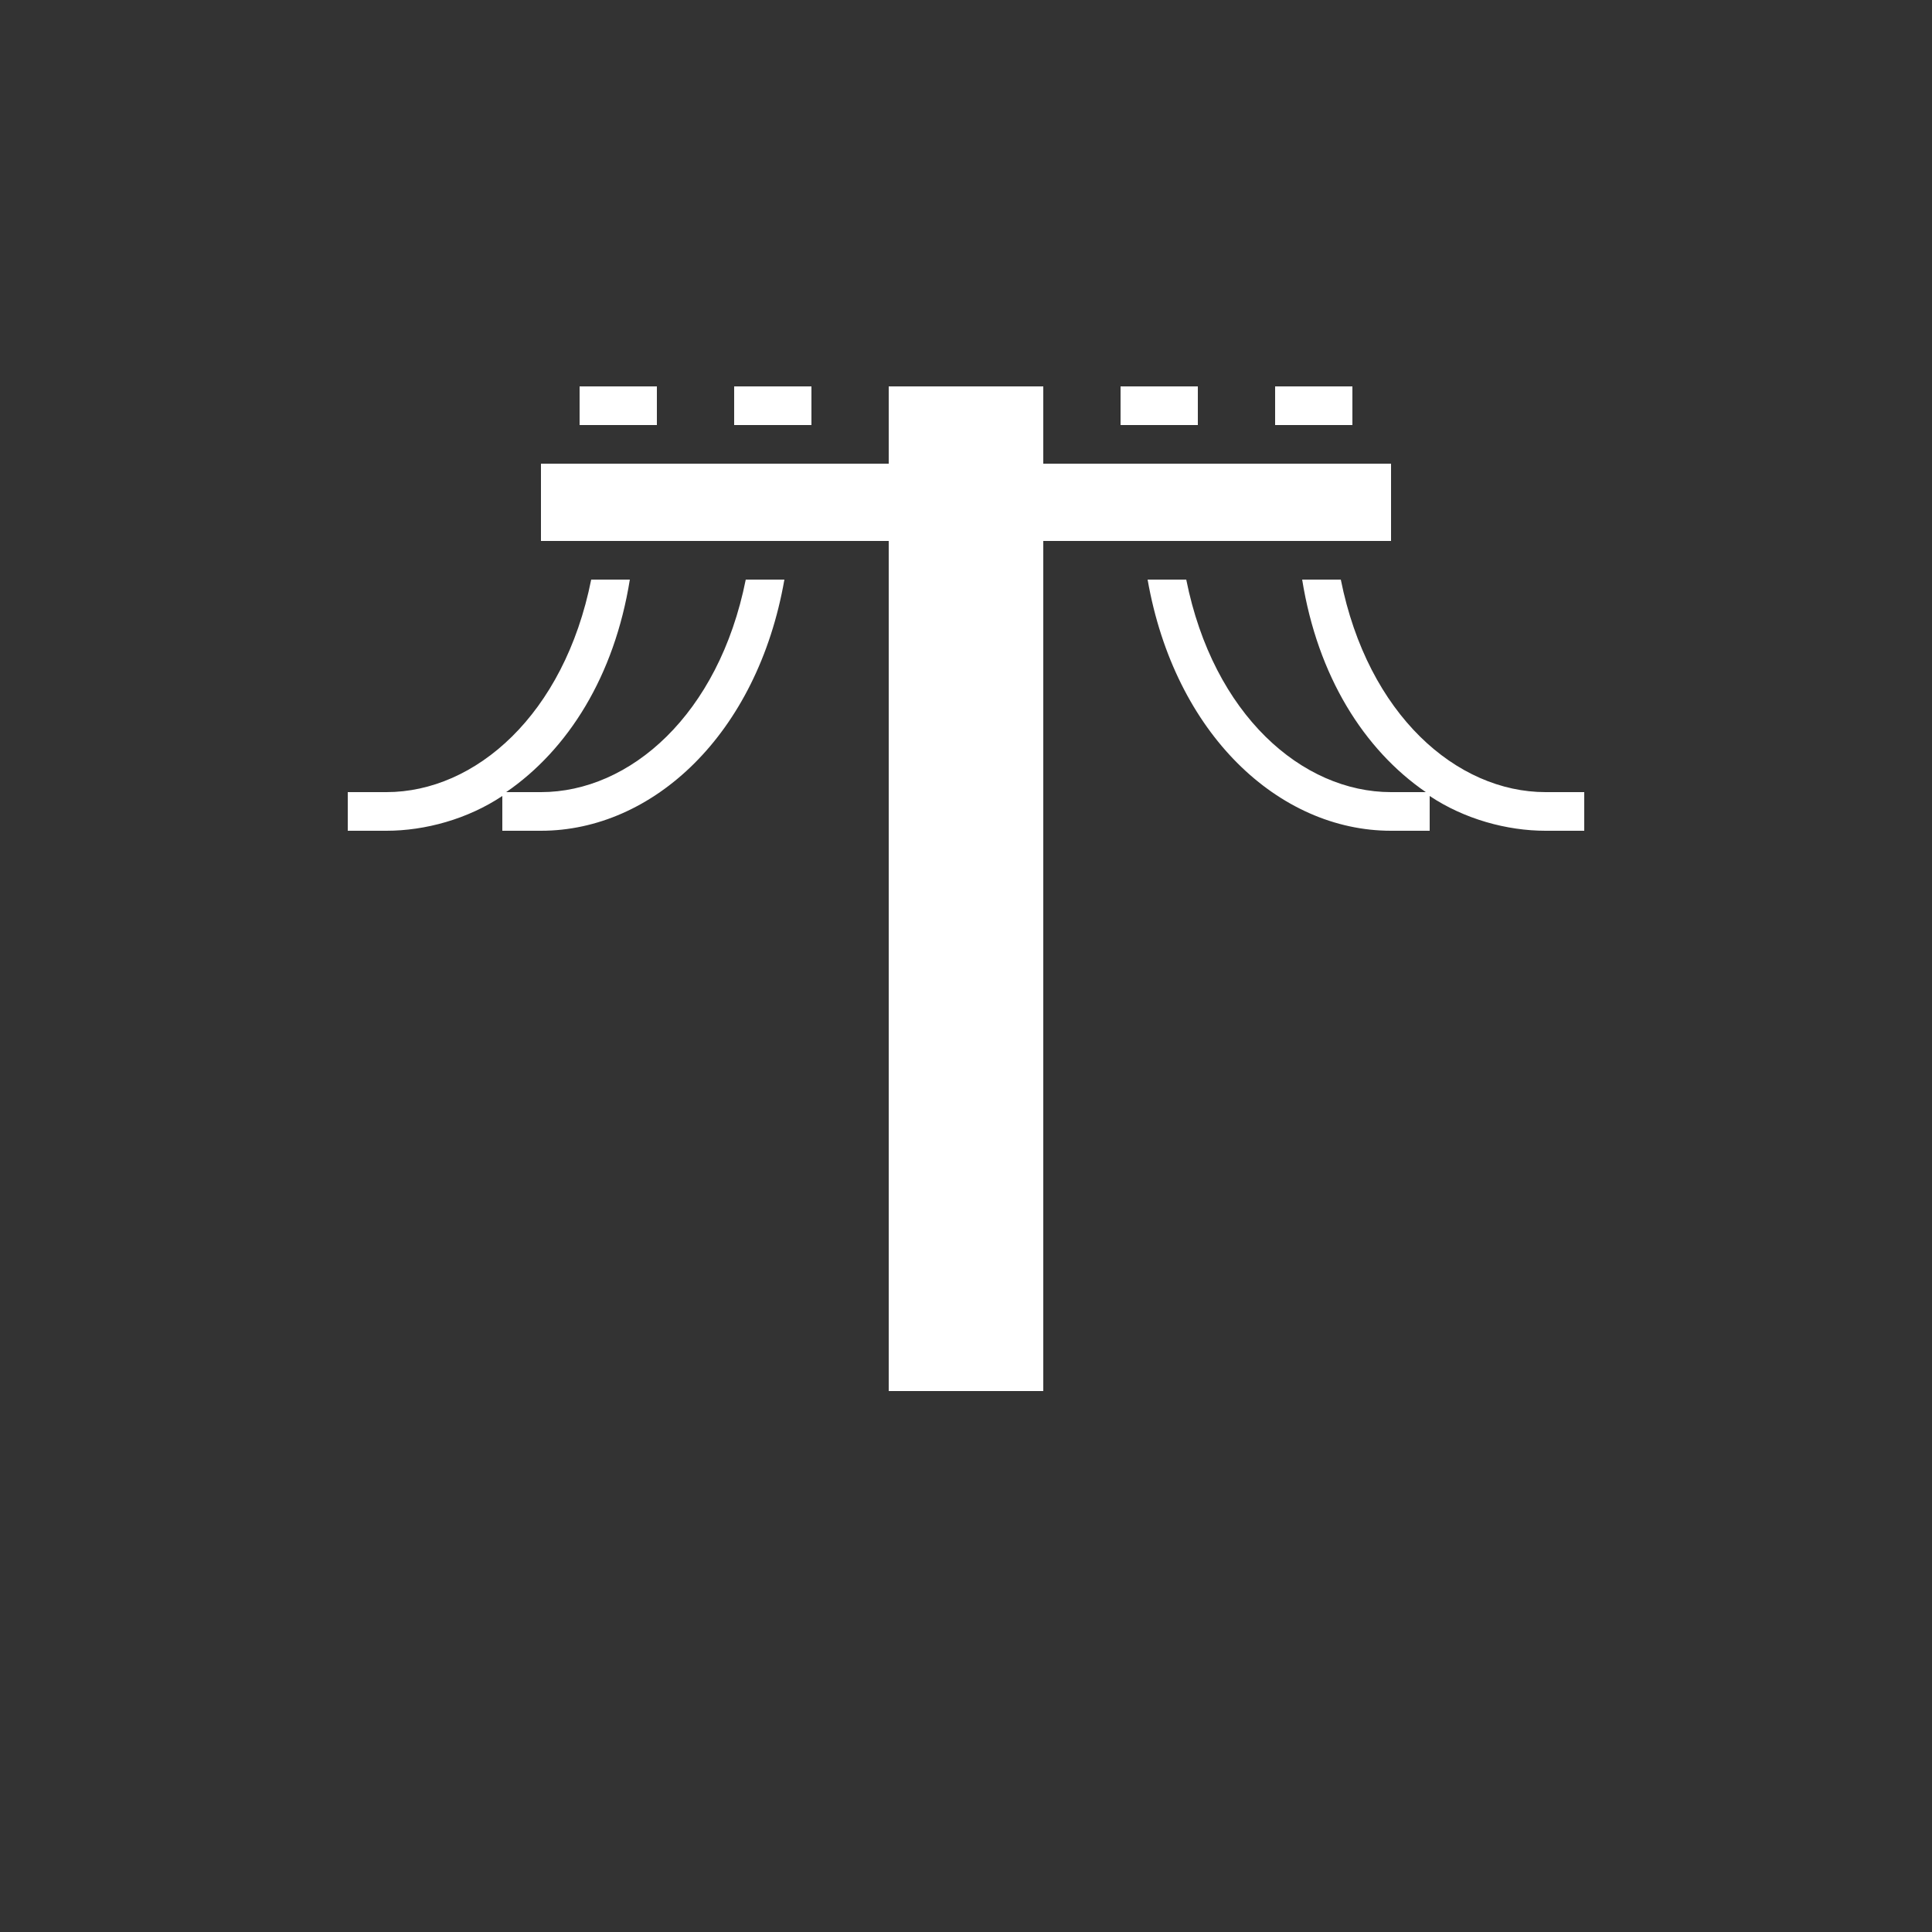<?xml version="1.0" encoding="utf-8"?>
<!-- Generator: Adobe Illustrator 23.0.4, SVG Export Plug-In . SVG Version: 6.00 Build 0)  -->
<svg version="1.1" id="Layer_1" xmlns="http://www.w3.org/2000/svg" xmlns:xlink="http://www.w3.org/1999/xlink" x="0px" y="0px"
	 viewBox="0 0 50 50" style="enable-background:new 0 0 50 50;" xml:space="preserve">
<rect x="0" y="0" width="50" height="50" fill="#333333" stroke="none"/>
<style type="text/css">
	.st0{fill:#FFFFFF;}
</style>
<path class="st0" d="M15,10v1h2v-1H15z M19,10v1h2v-1H19z M29,10v1h2v-1H29z M33,10v1h2v-1H33z M15.3,15c-0.7,3.5-3,5.5-5.3,5.5H9v1
	h1c1,0,2.1-0.3,3-0.9v0.9h1c2.9,0,5.6-2.5,6.3-6.5h-1c-0.7,3.5-3,5.5-5.3,5.5h-0.9c1.6-1.1,2.8-3,3.2-5.5H15.3z M29.7,15
	c0.7,4,3.4,6.5,6.3,6.5h1v-0.9c0.9,0.6,2,0.9,3,0.9h1v-1h-1c-2.3,0-4.6-2-5.3-5.5h-1c0.4,2.5,1.6,4.4,3.2,5.5H36
	c-2.3,0-4.6-2-5.3-5.5H29.7z"/>
<path class="st0" d="M23,10v2h-9v2h9v22h4V14h9v-2h-9v-2H23z"/>
</svg>

